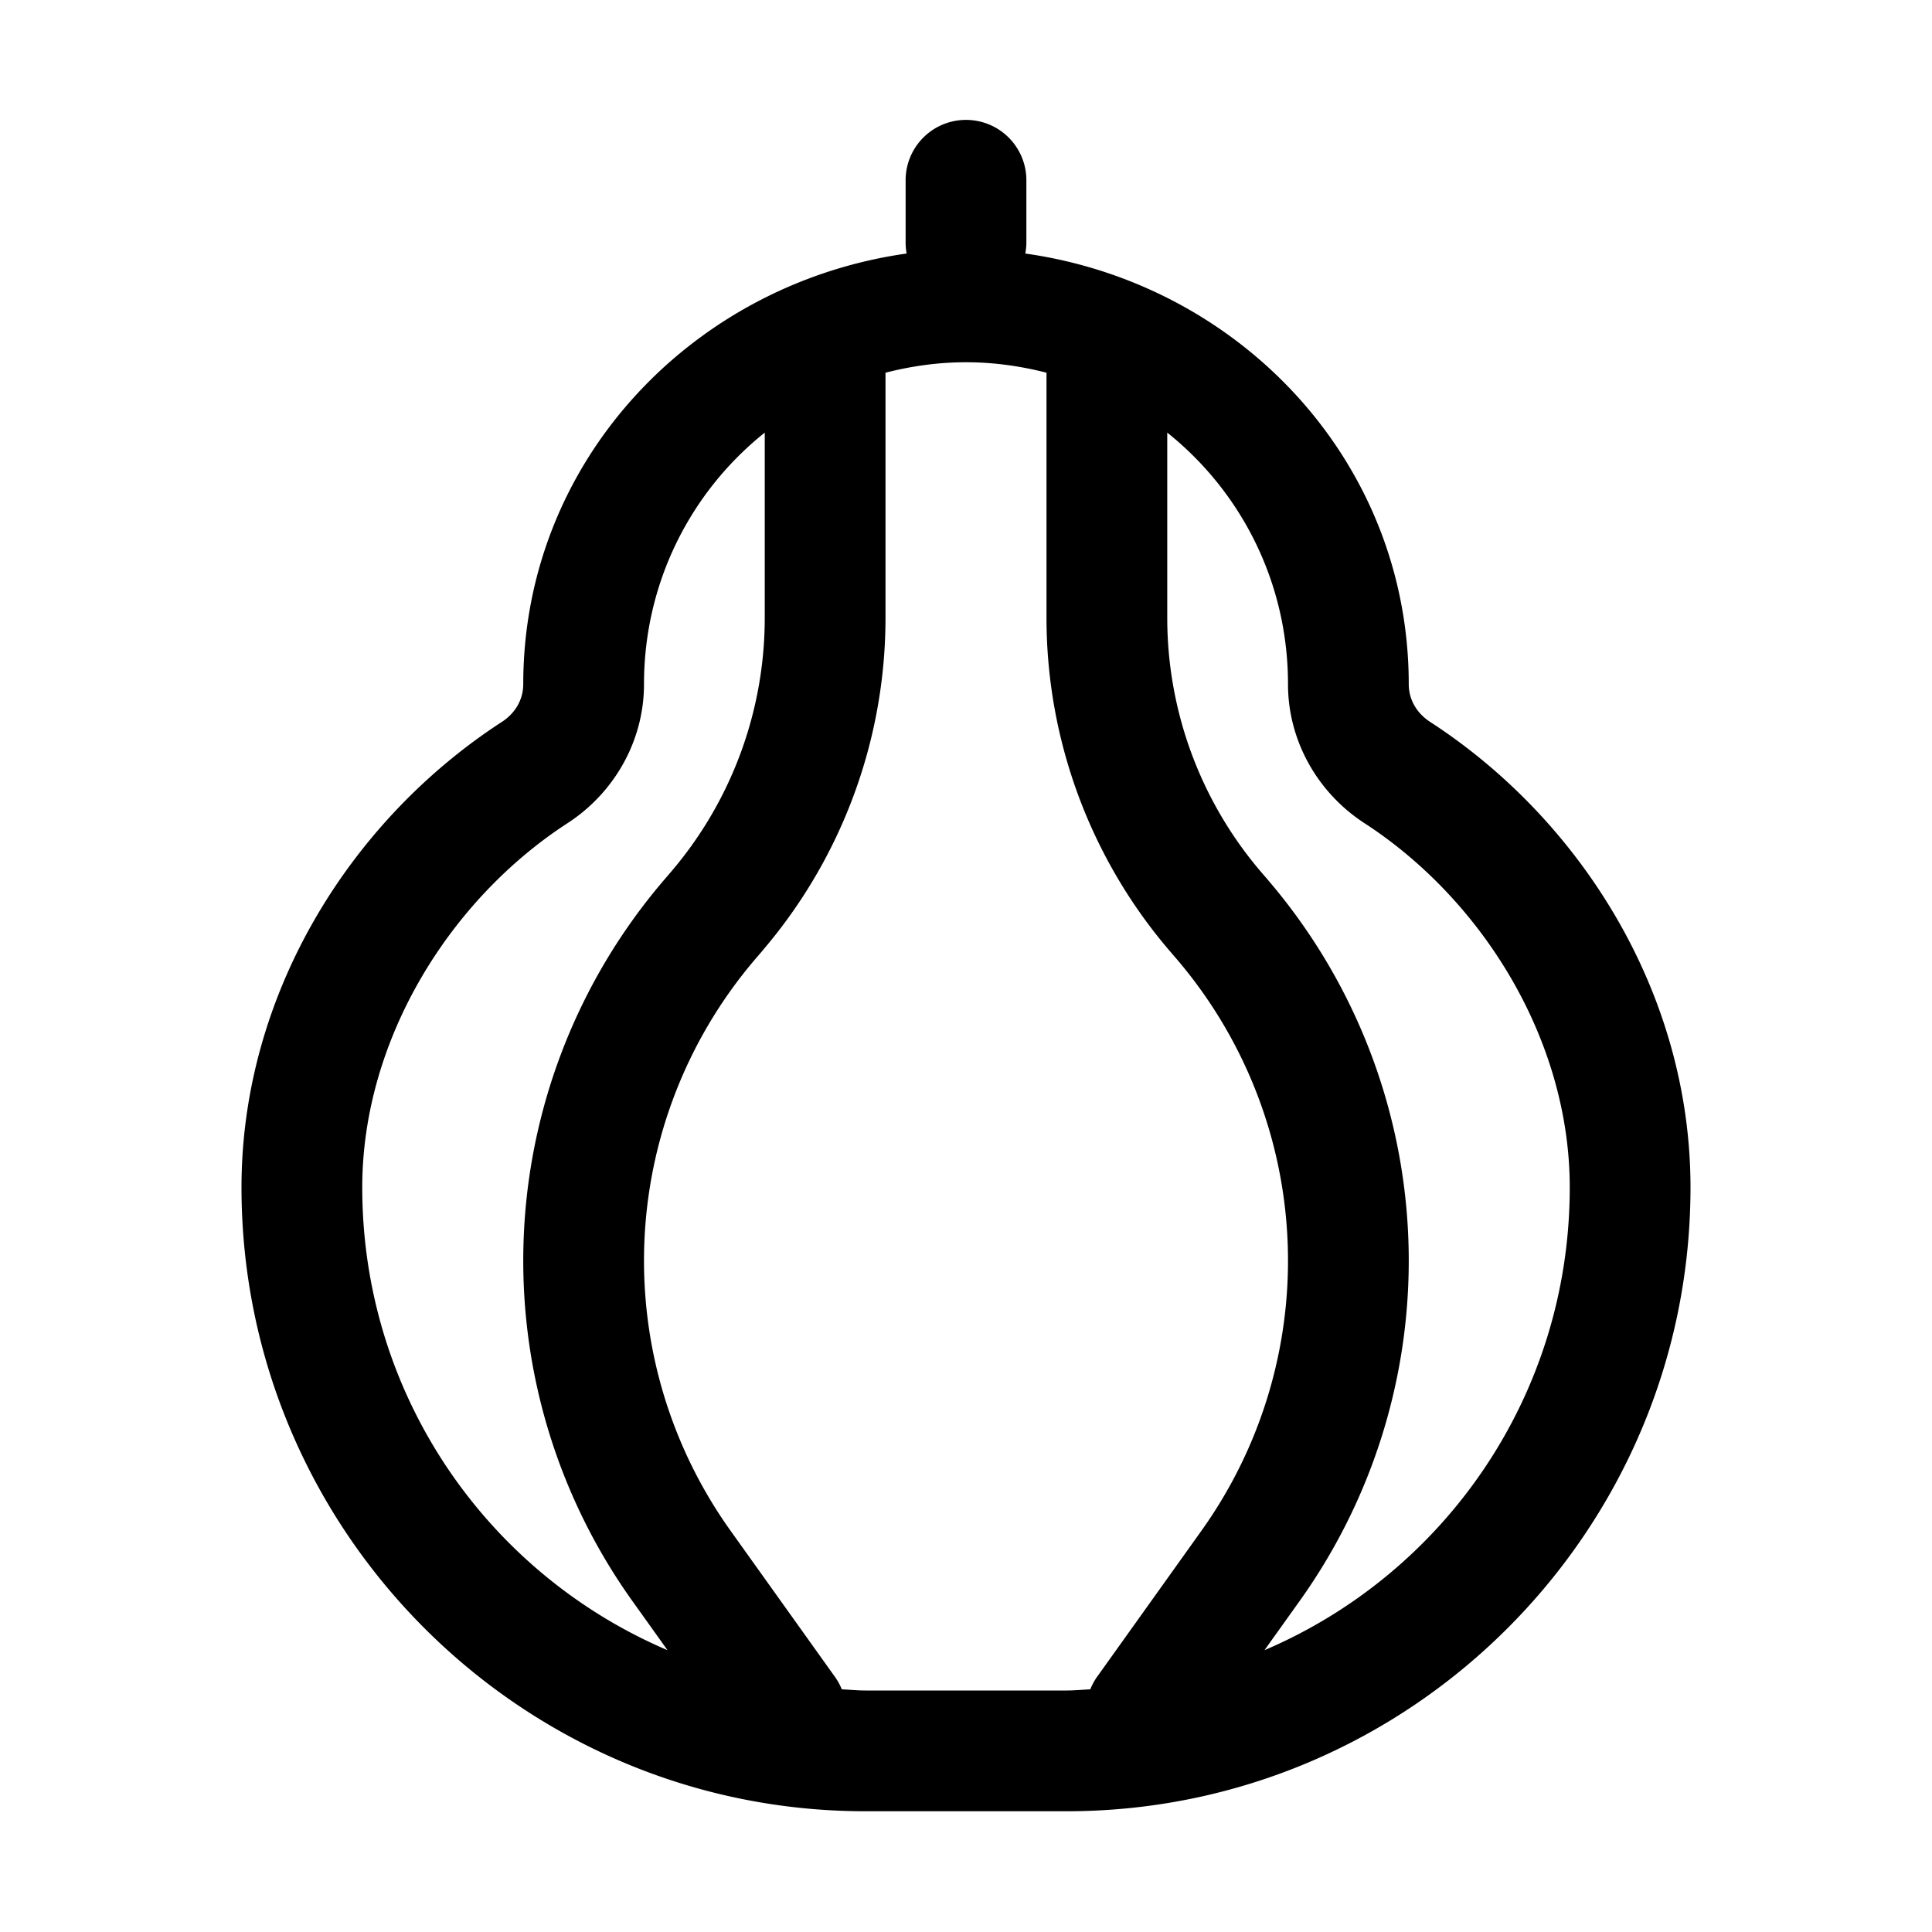 <svg xmlns="http://www.w3.org/2000/svg"  viewBox="0 0 48 48" width="50px" height="50px"><path d="M 23.977 2.979 A 1.5 1.5 0 0 0 22.5 4.5 L 22.5 6 A 1.5 1.5 0 0 0 22.525 6.299 C 17.192 7.052 13 11.465 13 17 C 13 17.368 12.813 17.711 12.471 17.934 C 8.707 20.376 6 24.698 6 29.5 C 6 38.043 12.957 45 21.5 45 L 26.5 45 C 35.043 45 42 38.043 42 29.5 C 42 24.698 39.293 20.376 35.529 17.934 C 35.187 17.711 35 17.368 35 17 C 35 11.464 30.807 7.051 25.473 6.299 A 1.5 1.5 0 0 0 25.5 6 L 25.5 4.5 A 1.5 1.5 0 0 0 23.977 2.979 z M 24 9 C 24.693 9 25.36 9.096 26 9.26 L 26 15.35 C 26 18.385 27.087 21.322 29.062 23.627 L 29.223 23.814 C 31.015 25.906 32 28.568 32 31.322 C 32 33.727 31.249 36.071 29.852 38.027 L 27.279 41.629 A 1.5 1.5 0 0 0 27.088 41.971 C 26.892 41.98 26.698 42 26.5 42 L 21.5 42 C 21.302 42 21.11 41.98 20.914 41.971 A 1.5 1.5 0 0 0 20.721 41.629 L 18.148 38.027 C 16.751 36.071 16 33.727 16 31.322 C 16 28.568 16.985 25.906 18.777 23.814 L 18.938 23.627 L 18.938 23.625 C 20.913 21.32 22 18.385 22 15.35 L 22 9.26 C 22.64 9.096 23.307 9 24 9 z M 19 10.748 L 19 15.35 C 19 17.67 18.17 19.913 16.66 21.674 L 16.498 21.863 C 14.241 24.498 13 27.853 13 31.322 C 13 34.352 13.947 37.306 15.707 39.771 L 16.584 40.998 C 12.119 39.094 9 34.674 9 29.5 C 9 25.85 11.159 22.359 14.104 20.449 C 15.255 19.701 16 18.414 16 17 C 16 14.461 17.17 12.211 19 10.748 z M 29 10.748 C 30.83 12.211 32 14.461 32 17 C 32 18.414 32.745 19.701 33.896 20.449 C 36.841 22.359 39 25.85 39 29.5 C 39 34.674 35.881 39.094 31.416 40.998 L 32.293 39.771 C 34.053 37.306 35 34.352 35 31.322 C 35 27.853 33.759 24.498 31.502 21.863 L 31.502 21.861 L 31.34 21.674 C 29.83 19.913 29 17.67 29 15.35 L 29 10.748 z"/></svg>